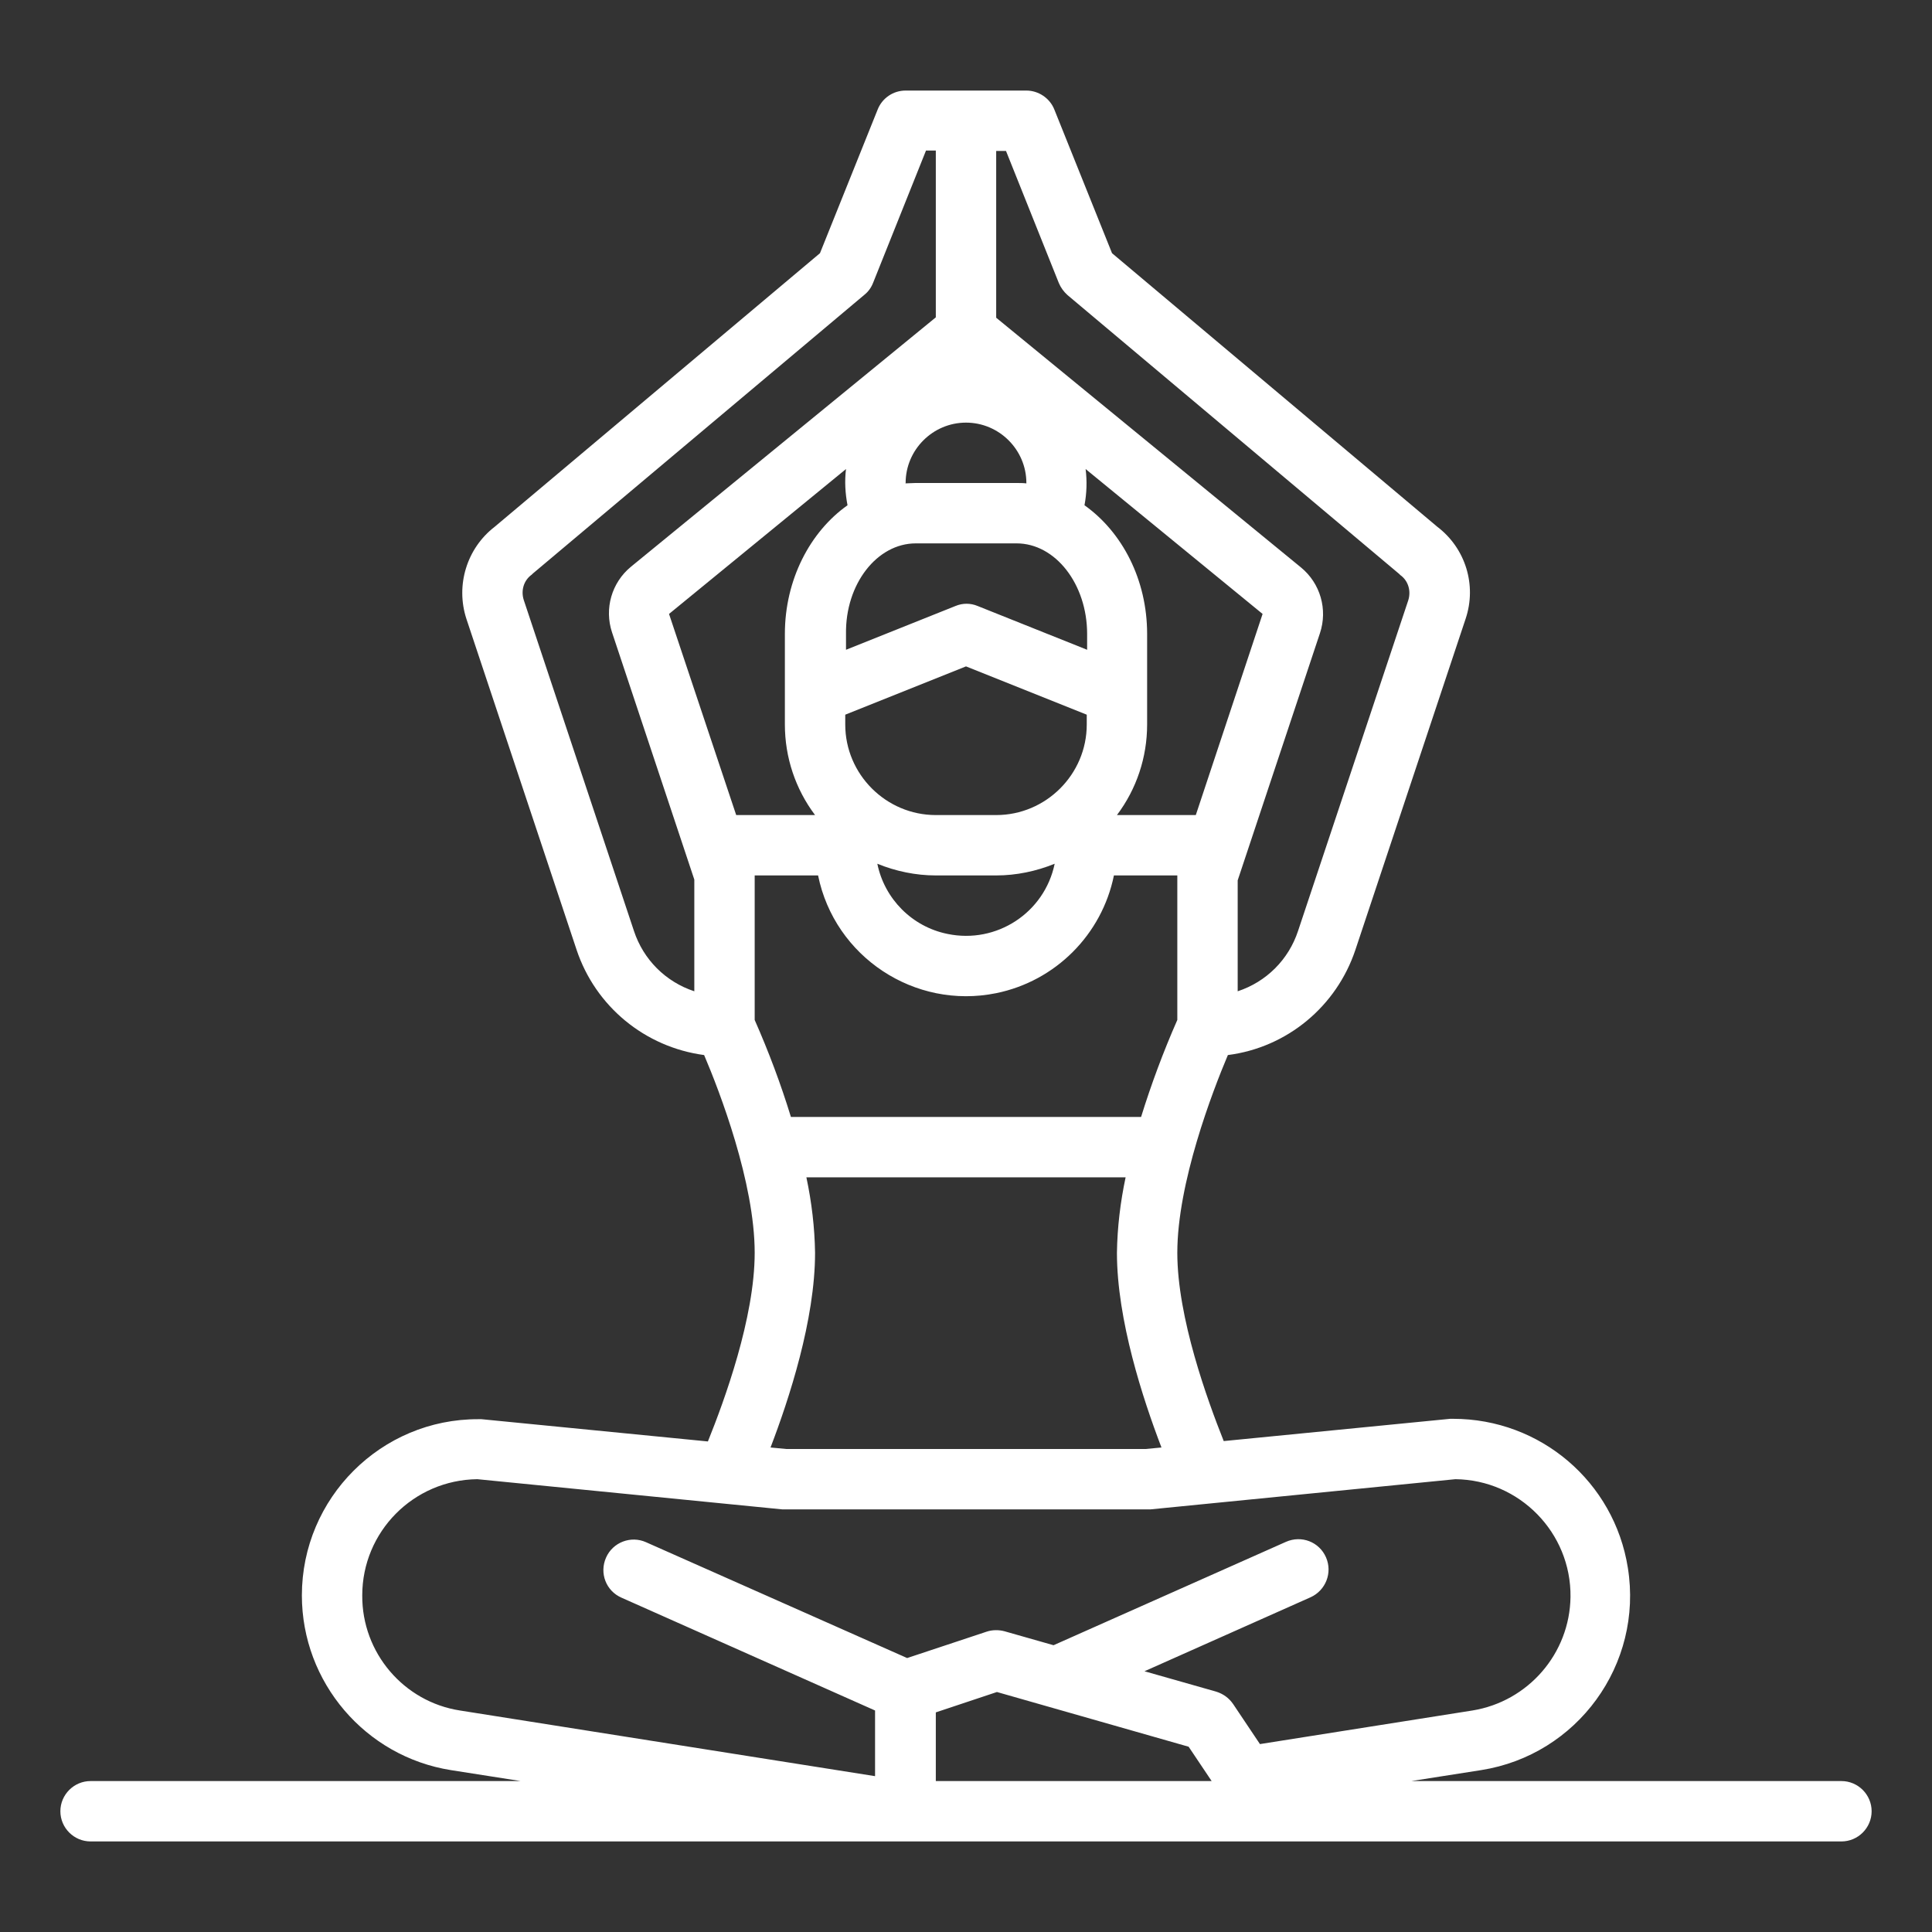 <?xml version="1.0" encoding="utf-8"?>
<!-- Generator: Adobe Illustrator 19.0.0, SVG Export Plug-In . SVG Version: 6.00 Build 0)  -->
<svg version="1.1" id="Outline" xmlns="http://www.w3.org/2000/svg" xmlns:xlink="http://www.w3.org/1999/xlink" x="0px" y="0px"
	 viewBox="-49 141 512 512" style="enable-background:new -49 141 512 512;" xml:space="preserve">
<rect x="-49" y="141" width="512" height="512" fill="#333333" stroke="none"/>
<style type="text/css">
	.st0{fill:#FFFFFF;}
</style>
<path class="st0" d="M439,613H325l18.5-2.9c25.5-4,43-28,38.9-53.6c-3.6-22.8-23.2-39.5-46.3-39.5c-0.3,0-0.5,0-0.8,0l-60,5.9
	C271,512.1,263,490.2,263,473c0-18.5,9.3-42.7,13.4-52.4c15.7-2,28.8-12.9,33.8-27.9l29.2-87.7c3-8.9,0-18.7-7.5-24.4l-86.2-72.5
	L230.4,170c-1.2-3-4.2-5-7.4-5h-32c-3.3,0-6.2,2-7.4,5l-15.3,38.1l-86.2,72.5c-7.4,5.7-10.4,15.5-7.5,24.4l29.2,87.7
	c5,15,18.1,25.8,33.8,27.9c4.1,9.6,13.4,33.8,13.4,52.4c0,17.2-8,39.1-12.4,50l-60-5.9c-0.3,0-0.5,0-0.8,0C52,517,31,538,31,563.8
	c0,23,16.8,42.7,39.5,46.3L89,613H-25c-4.4,0-8,3.6-8,8s3.6,8,8,8h464c4.4,0,8-3.6,8-8S443.4,613,439,613L439,613z M151,411.3V373
	h16.8c4.4,21.6,25.6,35.6,47.2,31.2c15.7-3.2,28-15.5,31.2-31.2H263v38.3c-3.7,8.4-6.9,17-9.6,25.7h-92.8
	C157.9,428.2,154.7,419.7,151,411.3L151,411.3z M267.9,357H247c5.2-6.9,8-15.3,8-24v-24c0-14.4-6.6-27-16.6-34.1
	c0.6-3.2,0.7-6.4,0.3-9.6l46.9,38.4L267.9,357z M191,269c0-8.8,7.2-16,16-16c8.8,0,16,7.2,16,16v0.1c-0.9-0.1-1.8-0.1-2.7-0.1h-26.7
	c-0.9,0-1.8,0.1-2.7,0.1C191,269.1,191,269,191,269z M193.7,285h26.7c10.3,0,18.7,10.8,18.7,24v4.2l-29-11.6c-1.9-0.8-4-0.8-5.9,0
	l-29,11.6V309C175,295.8,183.4,285,193.7,285L193.7,285z M207,317.6l32,12.8v2.6c0,13.2-10.8,24-24,24h-16c-13.2,0-24-10.8-24-24
	v-2.6L207,317.6z M199,373h16c5.3,0,10.6-1.1,15.5-3.1c-2.7,13-15.4,21.3-28.4,18.6c-9.4-1.9-16.7-9.3-18.6-18.6
	C188.4,371.9,193.7,373,199,373z M175.6,274.9c-9.9,7-16.6,19.7-16.6,34.1v24c0,8.7,2.8,17.1,8,24h-20.9l-17.8-53.3l46.9-38.4
	C174.8,268.5,175,271.8,175.6,274.9z M231.6,216c0.5,1.2,1.3,2.3,2.3,3.2l87.9,73.9c0.1,0.1,0.2,0.2,0.3,0.3
	c2.1,1.5,2.9,4.2,2.1,6.7L295,387.7c-2.5,7.6-8.4,13.5-16,16v-29.4l21.8-65.5c2.1-6.3,0.1-13.2-5-17.4L215,225.2V181h2.6L231.6,216z
	 M135,403.7c-7.6-2.5-13.5-8.4-16-16L89.8,300c-0.8-2.5,0-5.2,2.1-6.7c0.1-0.1,0.2-0.2,0.3-0.3l87.9-73.9c1-0.8,1.8-1.9,2.3-3.2
	l14-35h2.6v44.2l-80.8,66.1c-5.1,4.2-7.1,11.1-5,17.4l21.8,65.5L135,403.7z M167,473c-0.1-6.7-0.9-13.4-2.3-20h84.6
	c-1.4,6.6-2.2,13.3-2.3,20c0,17.8,6.9,38.8,11.8,51.6l-4.2,0.4h-95.2l-4.2-0.4C160.1,511.8,167,490.8,167,473L167,473z M47,563.8
	c0-16.9,13.6-30.6,30.5-30.8l80.8,8h0.8h96h0.8l80.8-8c17,0.2,30.7,14.2,30.5,31.2c-0.2,15-11.2,27.7-26,30.1l-56.3,8.9l-7.1-10.6
	c-1.1-1.6-2.6-2.7-4.5-3.3l-19-5.4l44-19.6c4-1.8,5.9-6.5,4.1-10.6s-6.5-5.9-10.6-4.1L230.2,577l-13-3.7c-1.5-0.4-3.2-0.4-4.7,0.1
	l-21.1,7l-69.2-30.7c-4-1.8-8.8,0-10.6,4.1s0,8.8,4.1,10.6l67.2,29.9v17.4l-110-17.4C58,592,46.9,579,47,563.8z M199,613v-18.2
	l16.2-5.4l50.8,14.5l6.1,9.1H199z"/>
</svg>
